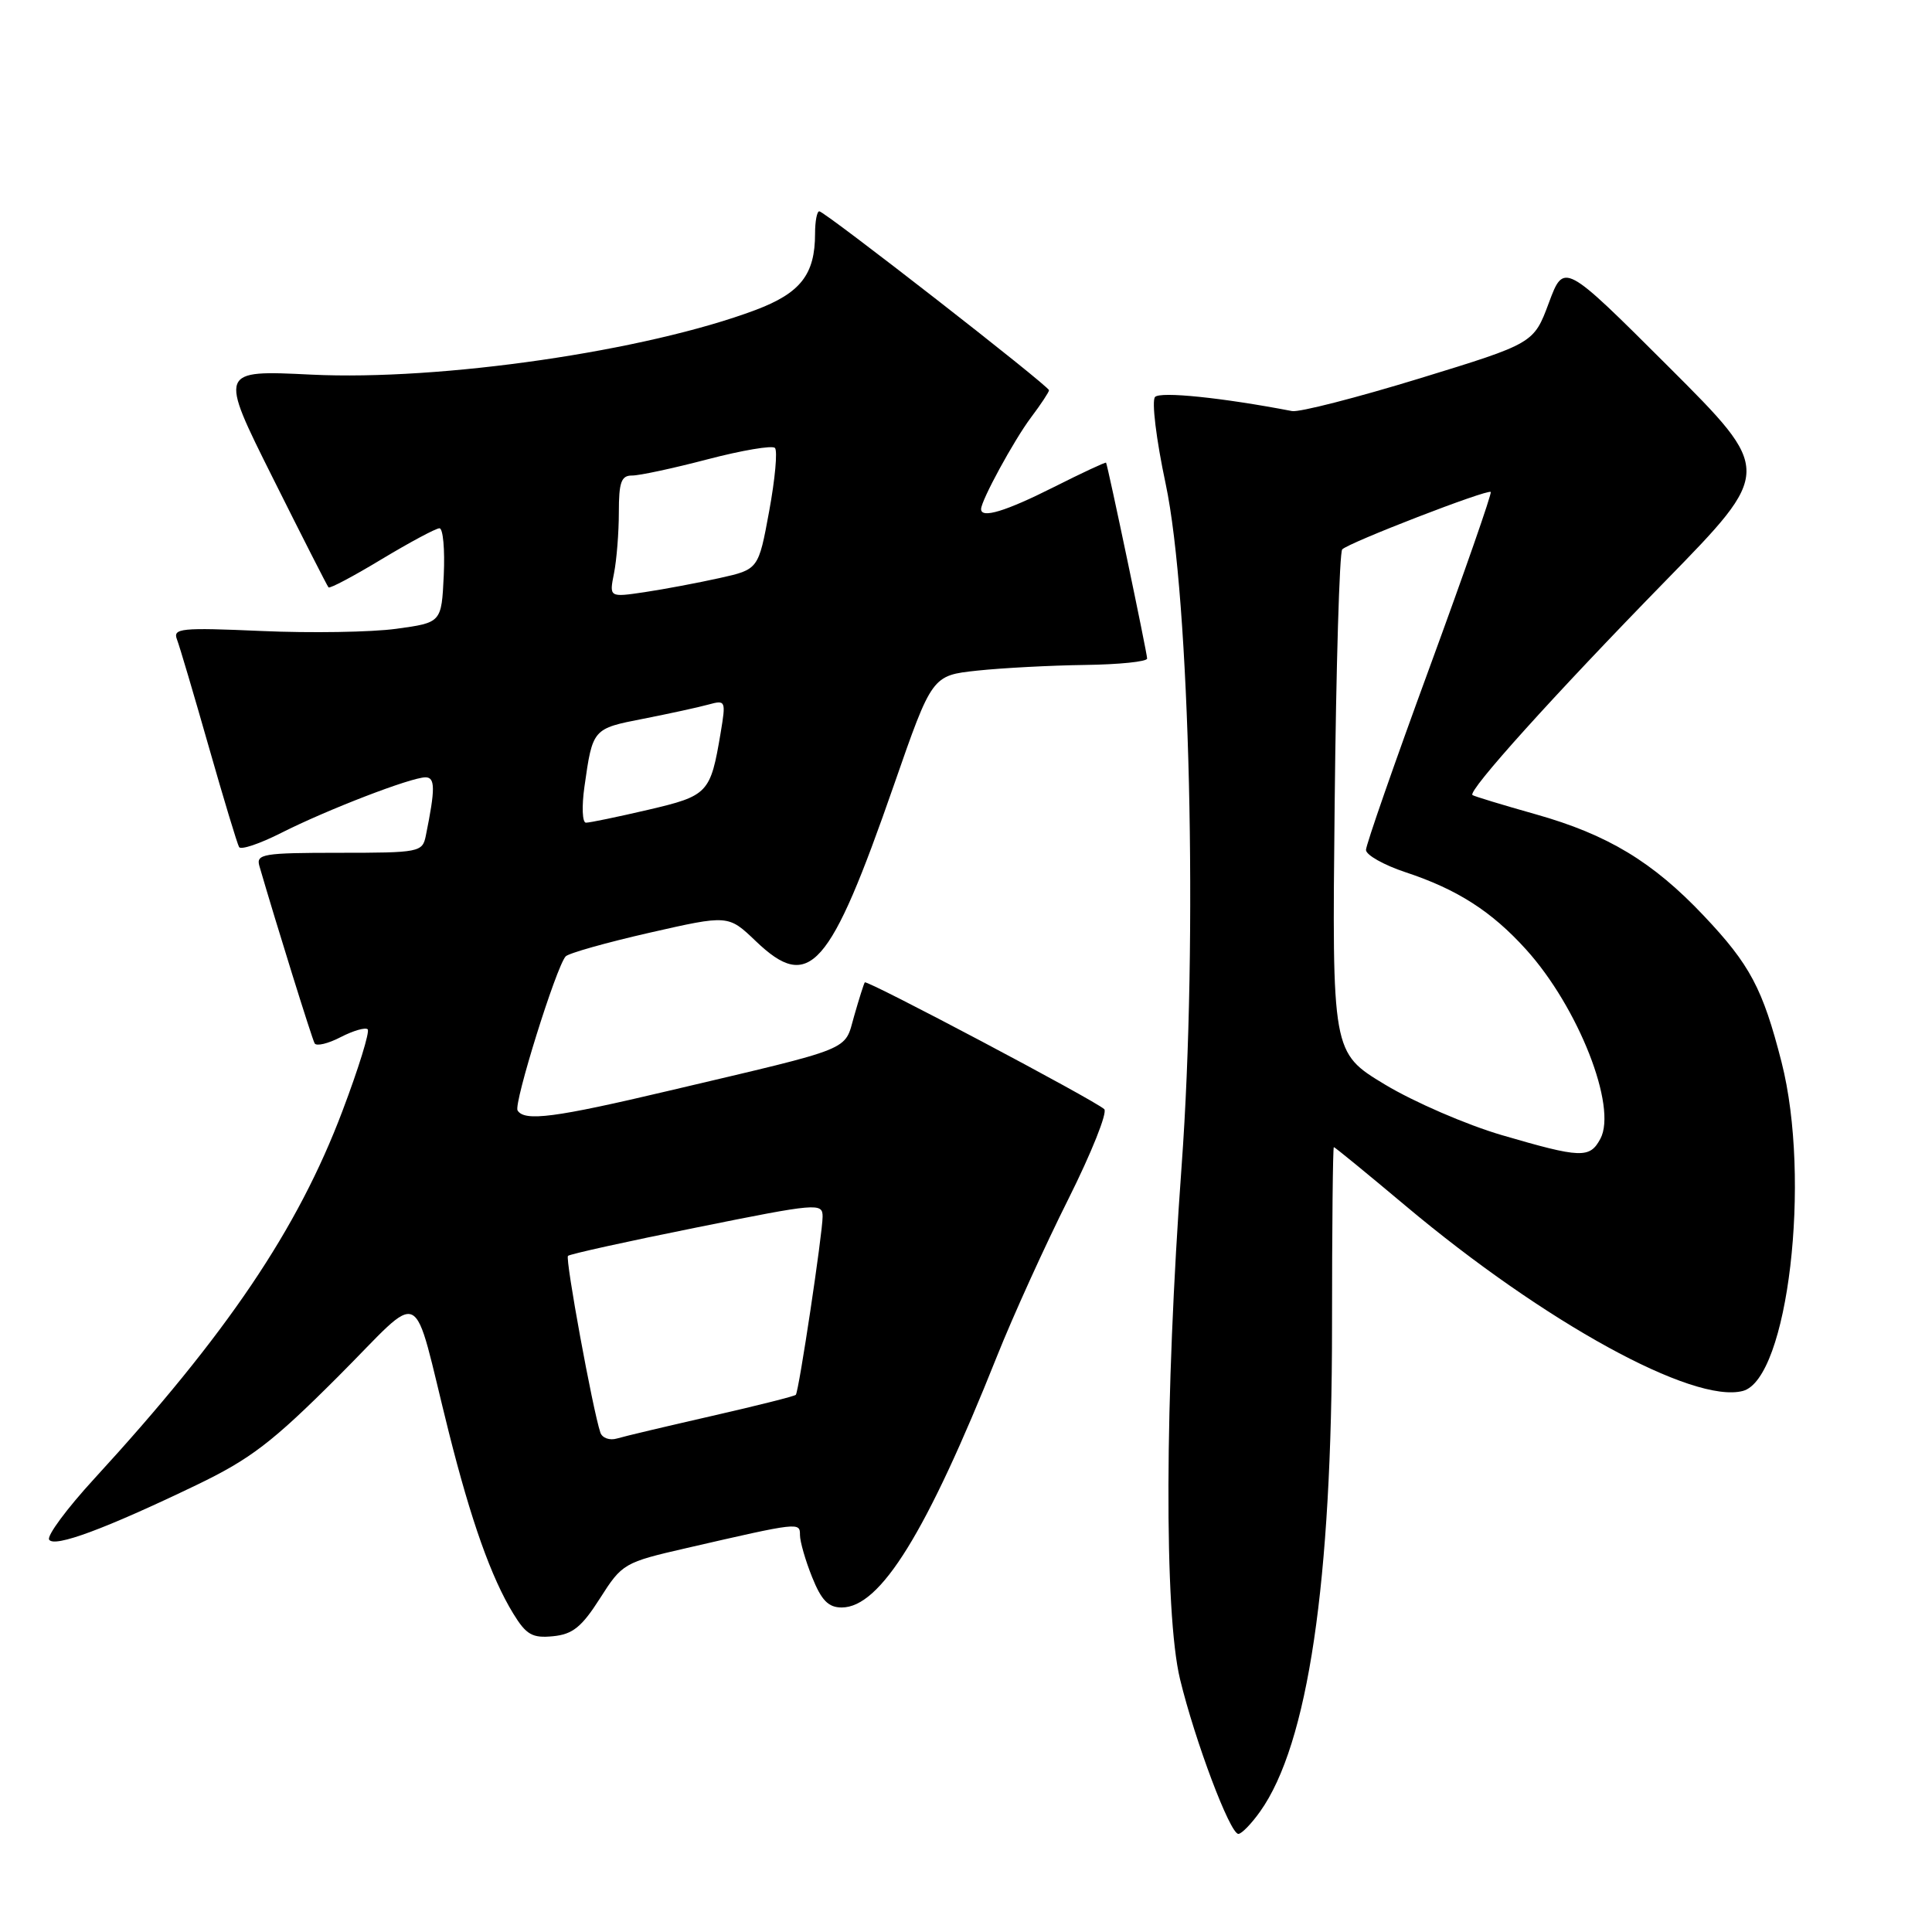 <?xml version="1.0" encoding="UTF-8" standalone="no"?>
<!DOCTYPE svg PUBLIC "-//W3C//DTD SVG 1.1//EN" "http://www.w3.org/Graphics/SVG/1.1/DTD/svg11.dtd" >
<svg xmlns="http://www.w3.org/2000/svg" xmlns:xlink="http://www.w3.org/1999/xlink" version="1.1" viewBox="0 0 256 256">
 <g >
 <path fill="currentColor"
d=" M 166.97 240.04 C 173.32 231.13 176.50 209.65 176.50 175.75 C 176.50 162.69 176.61 152.00 176.74 152.00 C 176.88 152.00 181.15 155.50 186.24 159.77 C 204.67 175.24 224.34 186.03 230.93 184.31 C 236.91 182.74 240.03 156.24 236.06 140.72 C 233.57 130.98 231.88 127.81 225.76 121.34 C 219.01 114.20 213.03 110.59 203.50 107.90 C 199.10 106.66 195.32 105.51 195.11 105.35 C 194.43 104.83 205.90 92.11 220.71 76.95 C 234.92 62.40 234.92 62.40 221.08 48.58 C 207.23 34.76 207.23 34.76 205.23 40.13 C 203.23 45.50 203.23 45.50 188.08 50.15 C 179.75 52.70 172.16 54.65 171.21 54.47 C 161.94 52.69 153.76 51.85 153.05 52.60 C 152.58 53.10 153.20 58.22 154.45 64.08 C 157.68 79.26 158.75 124.60 156.57 154.50 C 154.32 185.32 154.24 213.70 156.36 222.50 C 158.35 230.71 162.98 243.00 164.09 243.00 C 164.52 243.00 165.81 241.67 166.97 240.04 Z  M 79.50 211.79 C 82.44 207.17 82.68 207.03 91.00 205.12 C 105.94 201.68 106.00 201.68 106.00 203.40 C 106.00 204.26 106.72 206.77 107.61 208.98 C 108.84 212.05 109.76 213.00 111.53 213.00 C 116.65 213.00 122.78 203.08 132.09 179.75 C 134.23 174.38 138.50 164.99 141.57 158.87 C 144.63 152.75 146.77 147.40 146.32 146.97 C 145.08 145.80 114.85 129.80 114.59 130.17 C 114.46 130.35 113.83 132.35 113.18 134.62 C 111.83 139.33 113.43 138.68 88.72 144.51 C 73.49 148.11 69.50 148.63 68.58 147.14 C 68.04 146.26 73.69 128.13 74.95 126.73 C 75.32 126.31 80.33 124.90 86.07 123.59 C 96.50 121.22 96.50 121.22 100.13 124.69 C 107.26 131.52 109.94 128.49 118.45 104.02 C 123.50 89.50 123.50 89.50 129.50 88.86 C 132.80 88.51 139.21 88.17 143.75 88.11 C 148.29 88.05 152.00 87.67 152.00 87.26 C 152.00 86.54 146.79 61.70 146.56 61.31 C 146.50 61.20 143.37 62.66 139.60 64.56 C 133.22 67.77 130.00 68.74 130.00 67.46 C 130.00 66.32 134.34 58.35 136.61 55.32 C 137.93 53.57 139.00 51.94 139.00 51.71 C 139.00 51.15 109.28 28.00 108.56 28.00 C 108.25 28.00 108.00 29.33 108.00 30.95 C 108.00 36.37 106.08 38.83 100.10 41.08 C 85.61 46.52 58.45 50.47 41.25 49.64 C 29.01 49.04 29.01 49.04 36.12 63.27 C 40.03 71.10 43.36 77.65 43.53 77.83 C 43.70 78.02 46.88 76.33 50.60 74.08 C 54.33 71.84 57.76 70.00 58.23 70.00 C 58.71 70.00 58.96 72.81 58.80 76.25 C 58.50 82.50 58.50 82.50 52.50 83.32 C 49.20 83.77 41.17 83.90 34.66 83.61 C 23.96 83.14 22.88 83.25 23.45 84.73 C 23.80 85.64 25.69 92.03 27.66 98.94 C 29.63 105.85 31.44 111.83 31.68 112.24 C 31.91 112.65 34.43 111.80 37.27 110.36 C 43.34 107.29 54.47 103.00 56.38 103.00 C 57.68 103.00 57.69 104.52 56.42 110.75 C 55.98 112.92 55.57 113.00 44.91 113.00 C 34.86 113.00 33.91 113.16 34.37 114.75 C 36.56 122.29 41.34 137.64 41.69 138.25 C 41.92 138.66 43.48 138.29 45.15 137.42 C 46.82 136.56 48.43 136.10 48.72 136.39 C 49.02 136.69 47.52 141.55 45.38 147.20 C 39.46 162.88 30.08 176.77 12.47 195.96 C 8.87 199.88 6.19 203.50 6.51 204.01 C 7.18 205.10 13.94 202.59 26.00 196.79 C 33.18 193.34 36.08 191.12 44.74 182.46 C 56.45 170.76 54.45 169.77 59.47 189.78 C 62.42 201.52 65.09 209.04 68.01 213.81 C 69.73 216.62 70.54 217.08 73.27 216.81 C 75.88 216.56 77.08 215.59 79.50 211.79 Z  M 199.00 150.41 C 194.32 149.04 187.35 146.02 183.50 143.70 C 176.50 139.47 176.50 139.47 176.85 106.49 C 177.04 88.34 177.49 73.19 177.85 72.80 C 178.68 71.91 197.12 64.78 197.53 65.19 C 197.70 65.36 194.05 75.83 189.42 88.46 C 184.79 101.08 181.00 111.96 181.00 112.62 C 181.00 113.29 183.36 114.62 186.25 115.58 C 193.09 117.84 197.65 120.76 202.22 125.82 C 209.14 133.48 214.32 146.67 212.06 150.89 C 210.65 153.52 209.51 153.48 199.00 150.41 Z  M 79.55 189.82 C 78.54 186.81 74.87 166.79 75.26 166.41 C 75.48 166.18 83.17 164.48 92.34 162.64 C 108.29 159.42 109.00 159.36 109.00 161.20 C 109.00 163.42 105.86 184.34 105.45 184.82 C 105.31 185.00 100.30 186.26 94.34 187.62 C 88.38 188.98 82.71 190.32 81.75 190.61 C 80.78 190.90 79.79 190.54 79.55 189.82 Z  M 77.44 104.25 C 78.53 96.54 78.53 96.55 85.24 95.24 C 88.69 94.56 92.56 93.72 93.86 93.36 C 96.16 92.73 96.20 92.83 95.49 97.10 C 94.14 105.13 93.85 105.44 85.85 107.31 C 81.81 108.25 78.11 109.02 77.64 109.01 C 77.16 109.01 77.07 106.86 77.44 104.25 Z  M 81.36 75.96 C 81.71 74.19 82.00 70.56 82.00 67.88 C 82.00 63.89 82.32 63.00 83.75 63.01 C 84.71 63.02 89.22 62.05 93.76 60.86 C 98.31 59.67 102.32 58.99 102.68 59.35 C 103.05 59.71 102.70 63.49 101.92 67.73 C 100.50 75.45 100.50 75.45 95.33 76.60 C 92.49 77.23 88.04 78.07 85.44 78.46 C 80.72 79.16 80.72 79.16 81.36 75.96 Z "/>
</g>
</svg>
